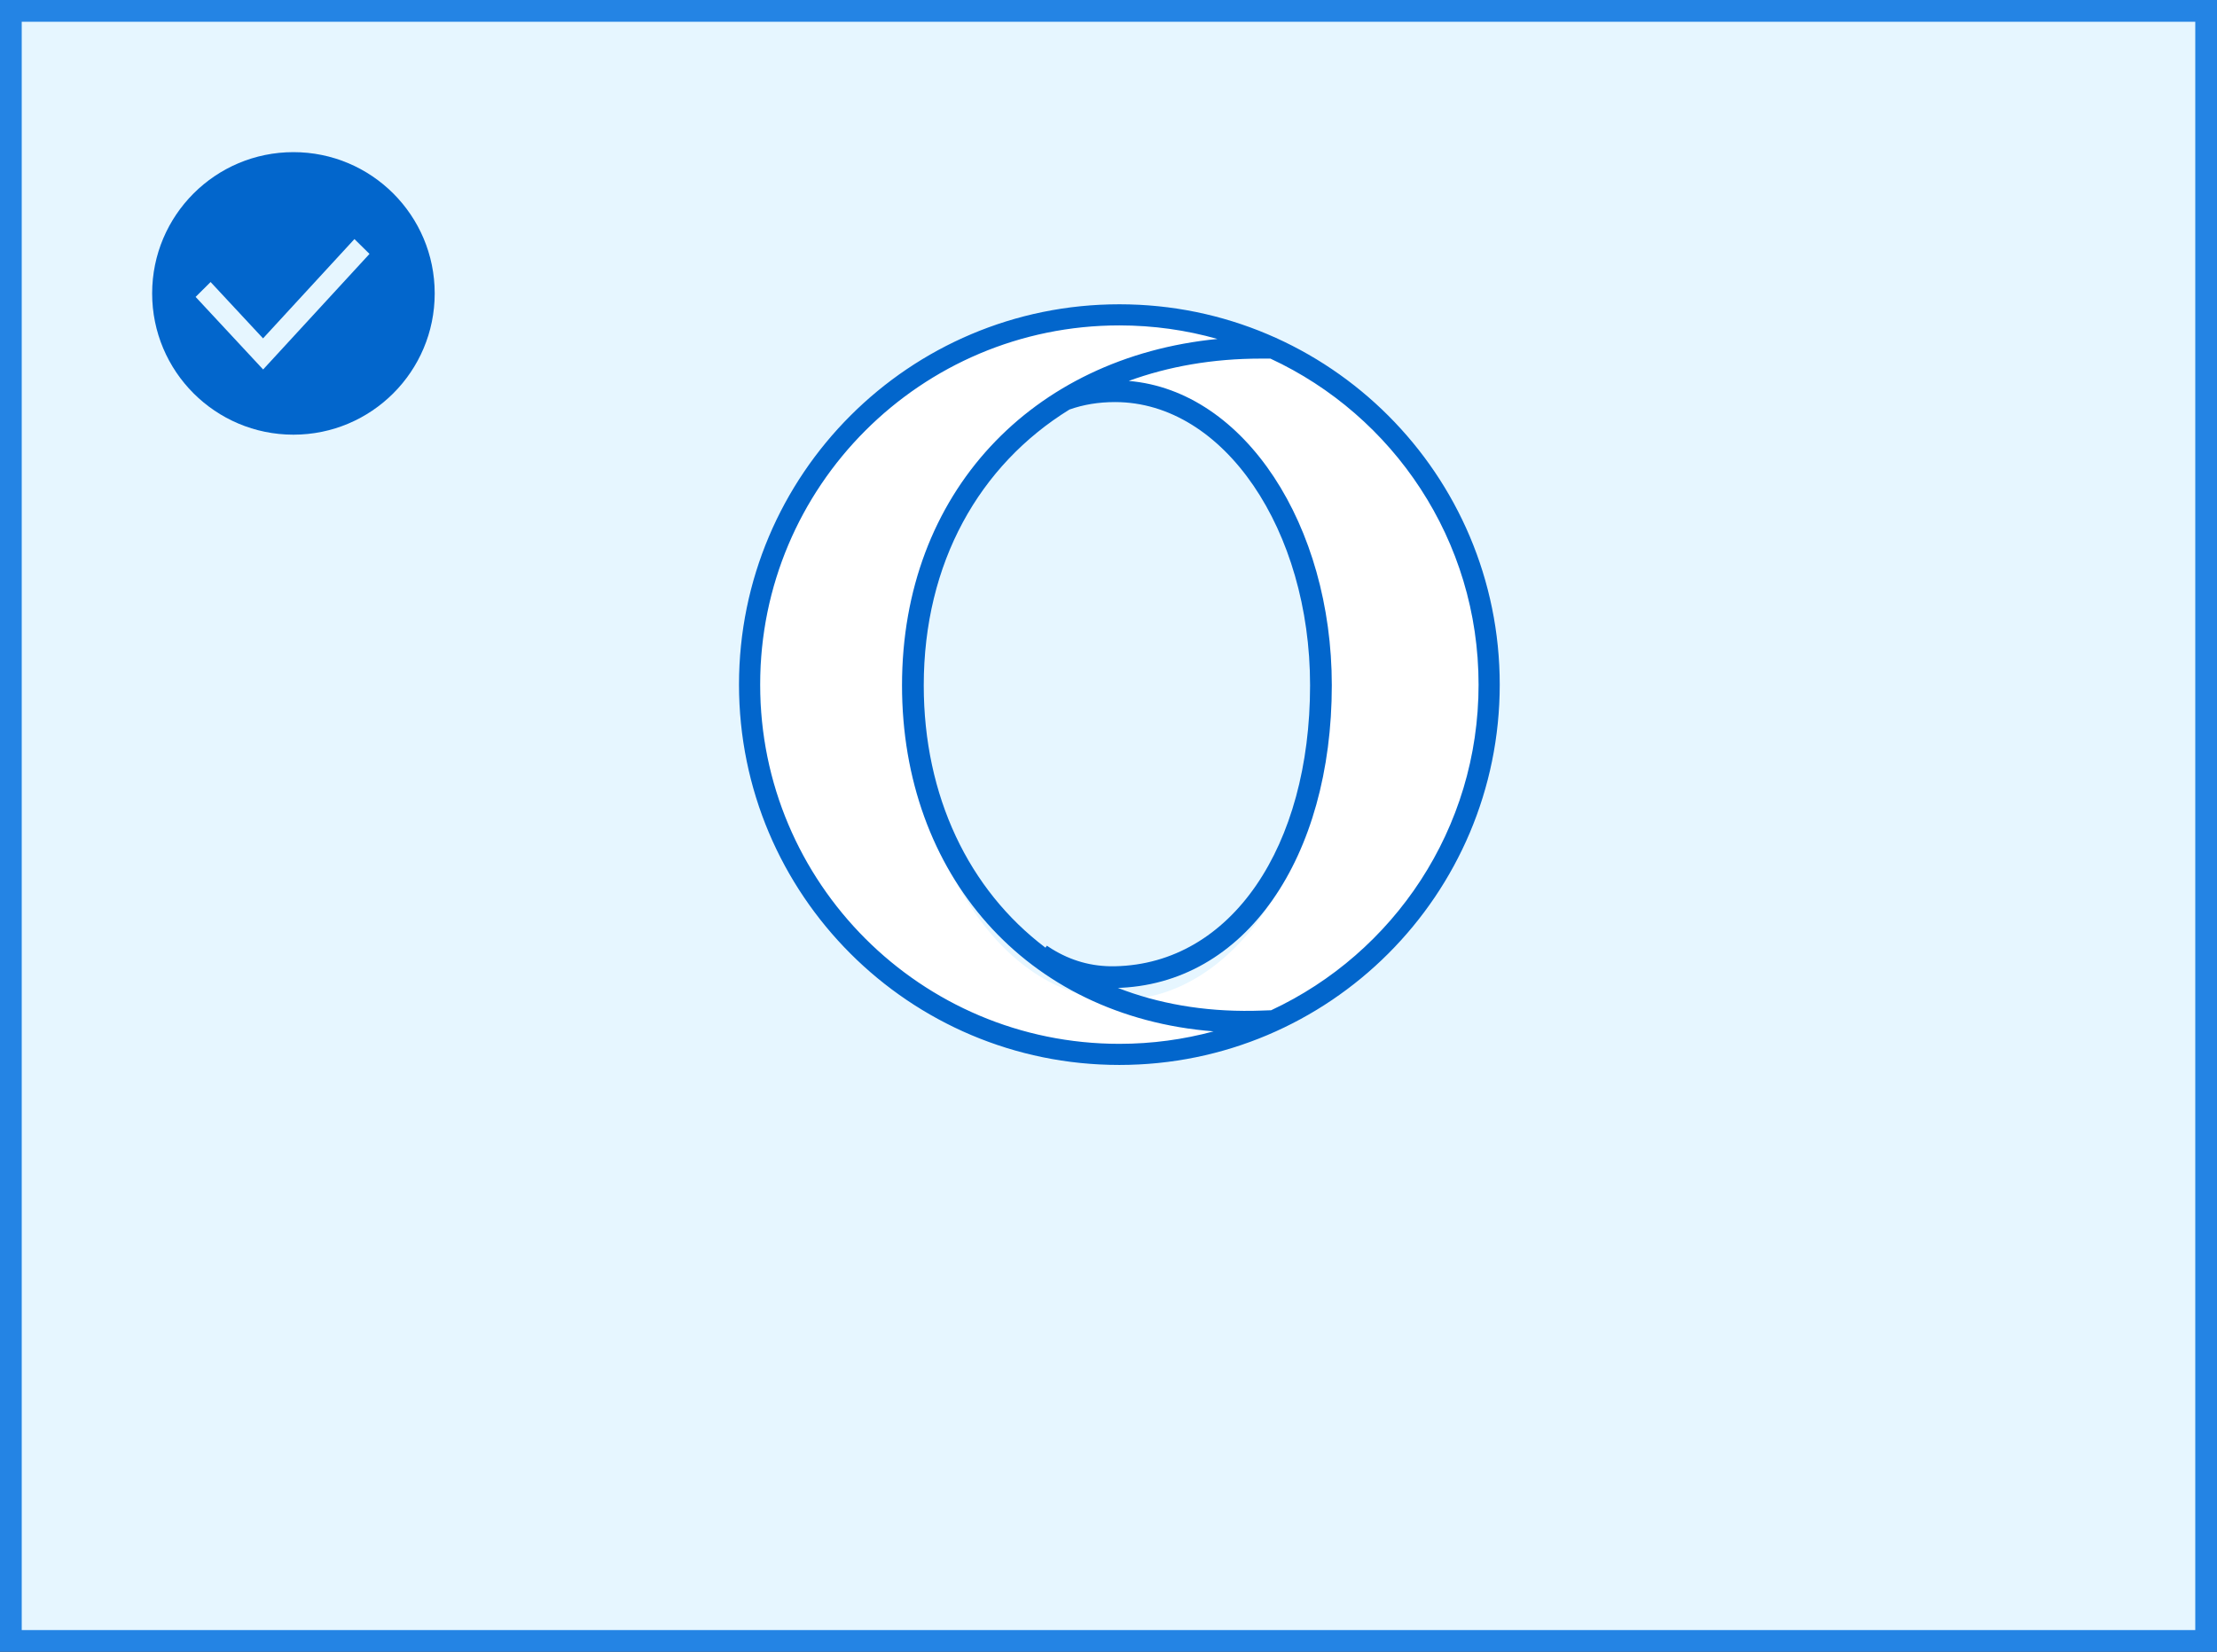 <?xml version="1.0" encoding="UTF-8"?>
<svg width="102px" height="76px" viewBox="0 0 102 76" version="1.1" xmlns="http://www.w3.org/2000/svg" xmlns:xlink="http://www.w3.org/1999/xlink">
    <rect x="0" y="0" width="102" height="76" fill="#333333" stroke="none"/>
    <!-- Generator: Sketch 63.1 (92452) - https://sketch.com -->
    <title>opera/selector@1x</title>
    <desc>Created with Sketch.</desc>
    <g id="opera/selector" stroke="none" stroke-width="1" fill="none" fill-rule="evenodd">
        <rect id="Rectangle" stroke="#2484E4" fill="#E6F6FF" x="0.5" y="0.5" width="101" height="75"></rect>
        <g id="Group" transform="translate(34, 14)">
            <path d="M17.5,0 C26.613,0 34,7.835 34,17.5 C34,27.165 26.613,35 17.5,35 C8.387,35 1,27.165 1,17.5 C1,7.835 8.387,0 17.5,0 Z M17.5,4 C12.253,4 8,10.268 8,18 C8,25.732 12.253,32 17.5,32 C22.747,32 27,25.732 27,18 C27,10.268 22.747,4 17.5,4 Z" id="bg" fill="#FFFFFF"></path>
            <path d="M17.5,5.68434189e-14 C27.165,5.68434189e-14 35,7.835 35,17.5 C35,27.165 27.165,35 17.5,35 C7.835,35 0,27.165 0,17.5 C0,7.835 7.835,5.68434189e-14 17.5,5.68434189e-14 Z M17.5,0.972 C8.372,0.972 0.972,8.372 0.972,17.5 C0.972,26.628 8.372,34.028 17.5,34.028 C19,34.028 20.453,33.828 21.834,33.454 C13.179,32.776 7.5,26.19 7.5,17.537 C7.5,8.668 13.489,2.434 22.012,1.596 C20.577,1.189 19.064,0.972 17.5,0.972 Z M24.448,2.499 L24,2.5 C21.808,2.5 19.766,2.857 17.931,3.527 C23.294,3.982 27.274,10.205 27.274,17.529 C27.274,25.419 23.322,31.339 17.311,31.459 L17.429,31.454 C19.278,32.173 21.365,32.547 23.644,32.509 L23.983,32.5 L24.482,32.483 C30.121,29.853 34.028,24.133 34.028,17.5 C34.028,10.854 30.105,5.123 24.448,2.499 Z M17.301,4.5 C16.544,4.5 15.846,4.615 15.204,4.843 C11.06,7.401 8.5,11.893 8.5,17.537 C8.5,22.626 10.566,26.933 14.1,29.604 L14.163,29.512 L14.398,29.664 C15.267,30.199 16.222,30.48 17.291,30.459 C22.659,30.352 26.274,24.937 26.274,17.529 C26.274,10.408 22.322,4.5 17.301,4.5 Z" id="Combined-Shape" fill="#0266CC" fill-rule="nonzero"></path>
        </g>
        <path d="M13.5,7 C17.09,7 20,9.91 20,13.5 C20,17.09 17.09,20 13.5,20 C9.91,20 7,17.09 7,13.5 C7,9.91 9.91,7 13.5,7 Z M16.307,11 L12.102,15.569 L9.689,12.976 L9,13.661 L12.106,17 L17,11.682 L16.307,11 Z" id="Combined-Shape" fill="#0266CC"></path>
    </g>
</svg>